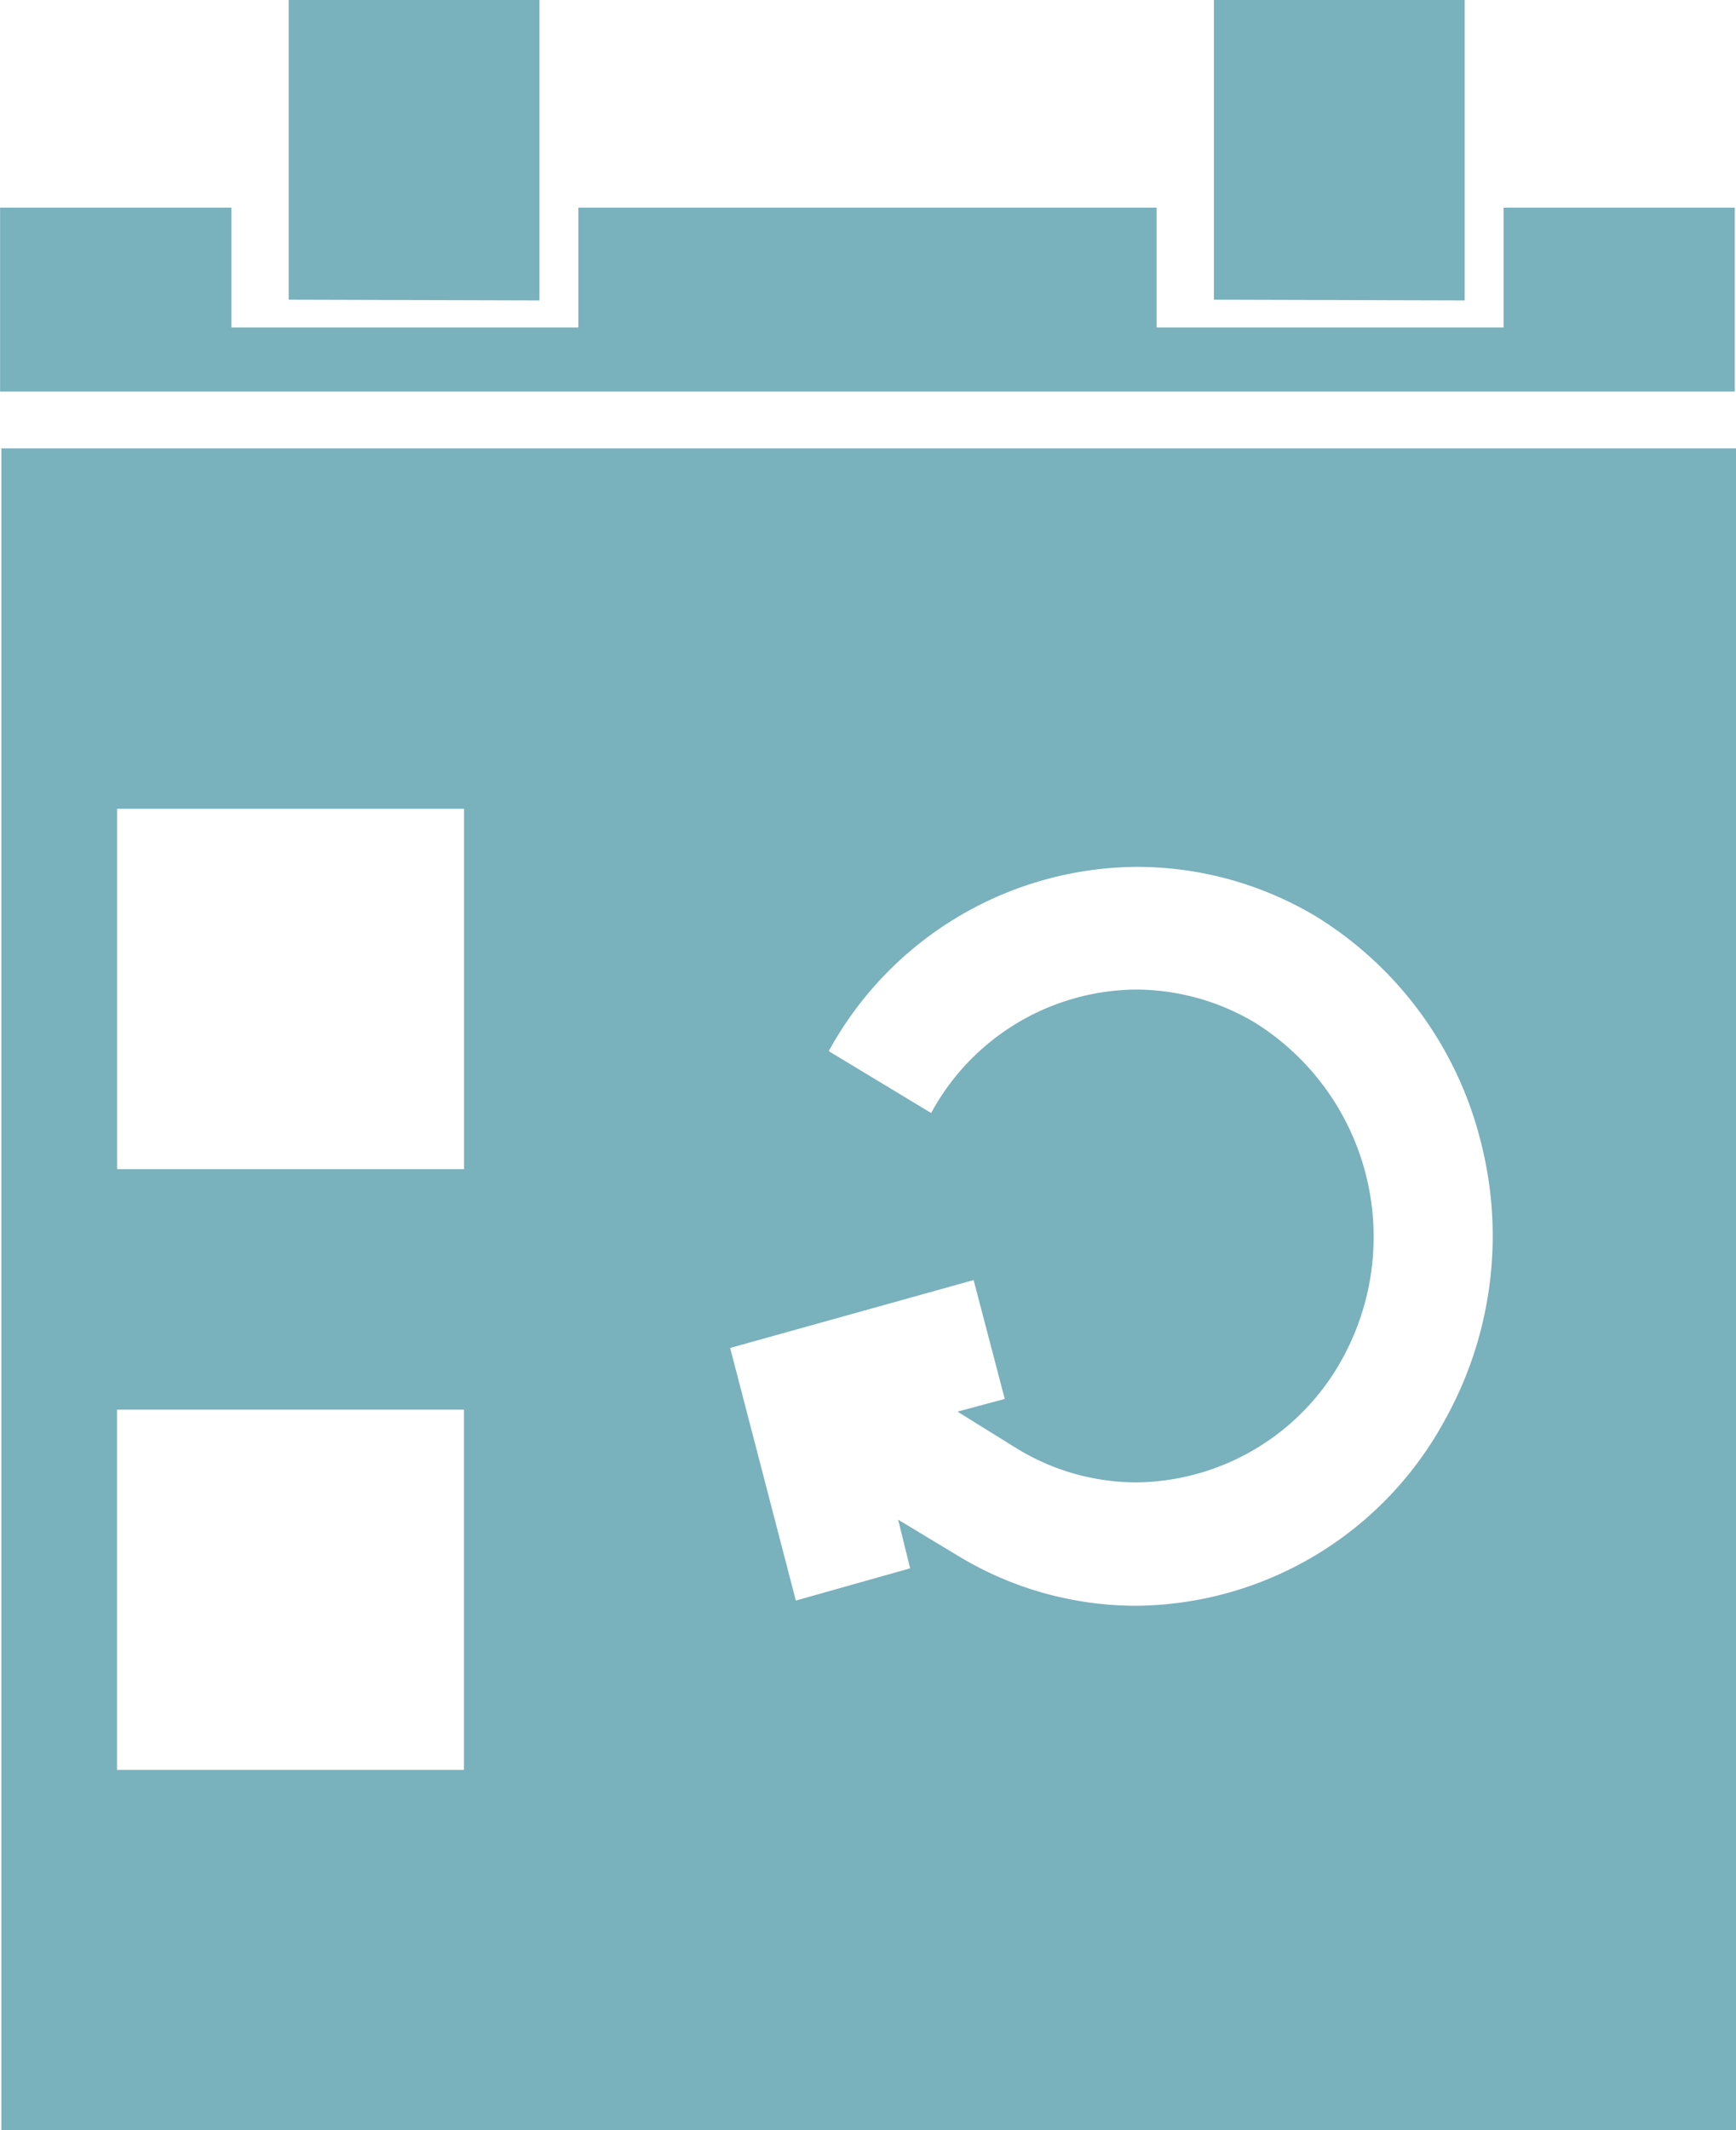 <svg xmlns="http://www.w3.org/2000/svg" width="22.311" height="27.366" viewBox="0 0 22.311 27.366">
  <path id="Revise" d="M-16172.992-8238.634v-21.606h22.293v21.606Zm1.486-4.63h4.459v-4.628h-4.459Zm10.813-2.747a4.414,4.414,0,0,0,2.281.639,4.557,4.557,0,0,0,3.967-2.378,4.856,4.856,0,0,0,.463-3.595,4.748,4.748,0,0,0-2.129-2.891,4.487,4.487,0,0,0-2.283-.628,4.546,4.546,0,0,0-3.965,2.367l1.316.795a3.024,3.024,0,0,1,2.641-1.586,3,3,0,0,1,1.525.428,3.245,3.245,0,0,1,1.115,4.321,3.056,3.056,0,0,1-2.645,1.582,2.953,2.953,0,0,1-1.527-.431l-.77-.478.607-.163-.4-1.527-3.129.872.844,3.245,1.469-.414-.154-.625Zm-10.812-4.969h4.459v-4.63h-4.459Zm10.033,4.5Zm-11.537-14.49v-2.363h2.973v1.54h4.459v-1.54h7.432v1.54h4.459v-1.54h2.971v2.363Zm15.6-1.18V-8266h3.223v3.859Zm-11.891,0V-8266h3.223v3.859Z" transform="translate(16173.01 8266)" fill="#79b1bd"/>
</svg>
